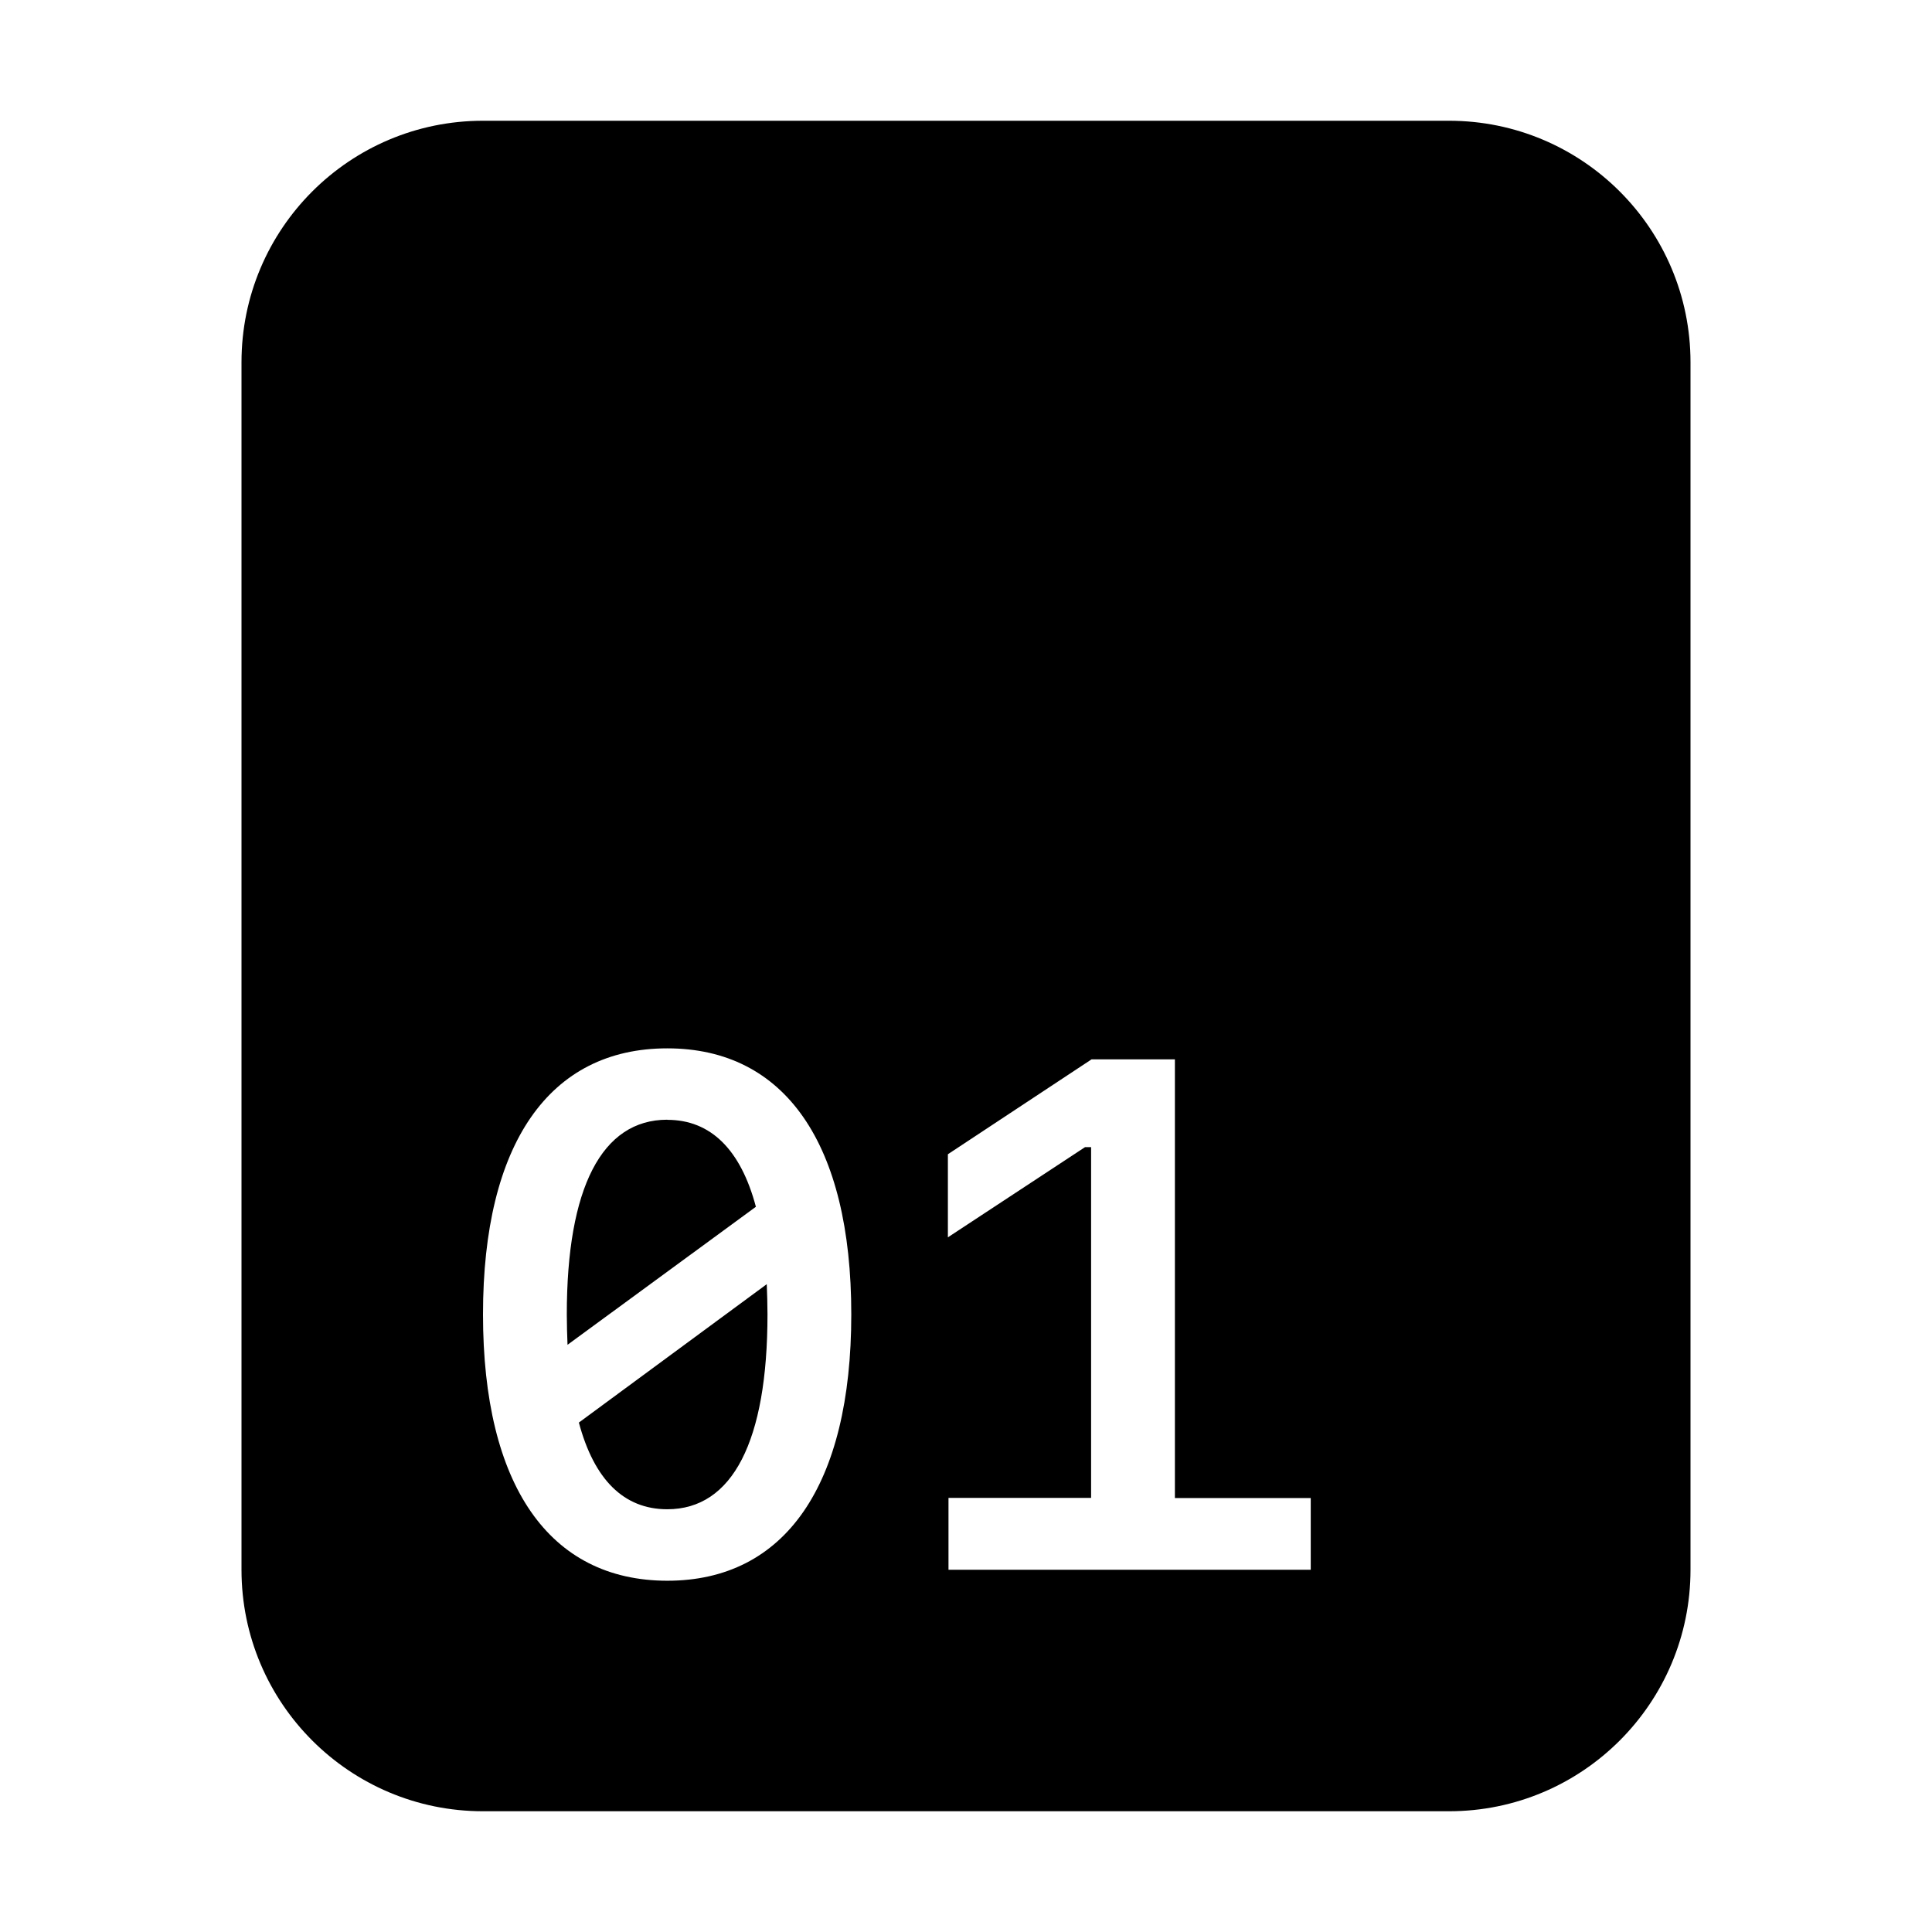 <!-- Generated by IcoMoon.io -->
<svg version="1.1" xmlns="http://www.w3.org/2000/svg" width="32" height="32" viewBox="0 0 32 32">
<title>file-binary-fill</title>
<path d="M24 2h-16c-2.209 0-4 1.791-4 4v0 20c0 2.209 1.791 4 4 4v0h16c2.209 0 4-1.791 4-4v0-20c0-2.209-1.791-4-4-4v0zM14.1 21.77c0 2.83-1.096 4.412-3.048 4.412-1.956-0.002-3.052-1.582-3.052-4.412 0-2.824 1.096-4.406 3.052-4.406 1.952 0 3.048 1.58 3.048 4.406zM11.052 18.546c-1.084 0-1.664 1.126-1.664 3.224 0 0.176 0.006 0.346 0.012 0.504l3.12-2.286c-0.252-0.948-0.75-1.44-1.466-1.44zM9.588 23.562c0.252 0.944 0.744 1.436 1.464 1.436 1.080 0 1.66-1.126 1.66-3.228 0-0.17-0.006-0.34-0.012-0.5l-3.112 2.292zM21.71 24.81v1.19h-6v-1.19h2.362v-5.81h-0.1l-2.272 1.494v-1.376l2.38-1.572h1.38v7.266h2.25z"></path>
</svg>
